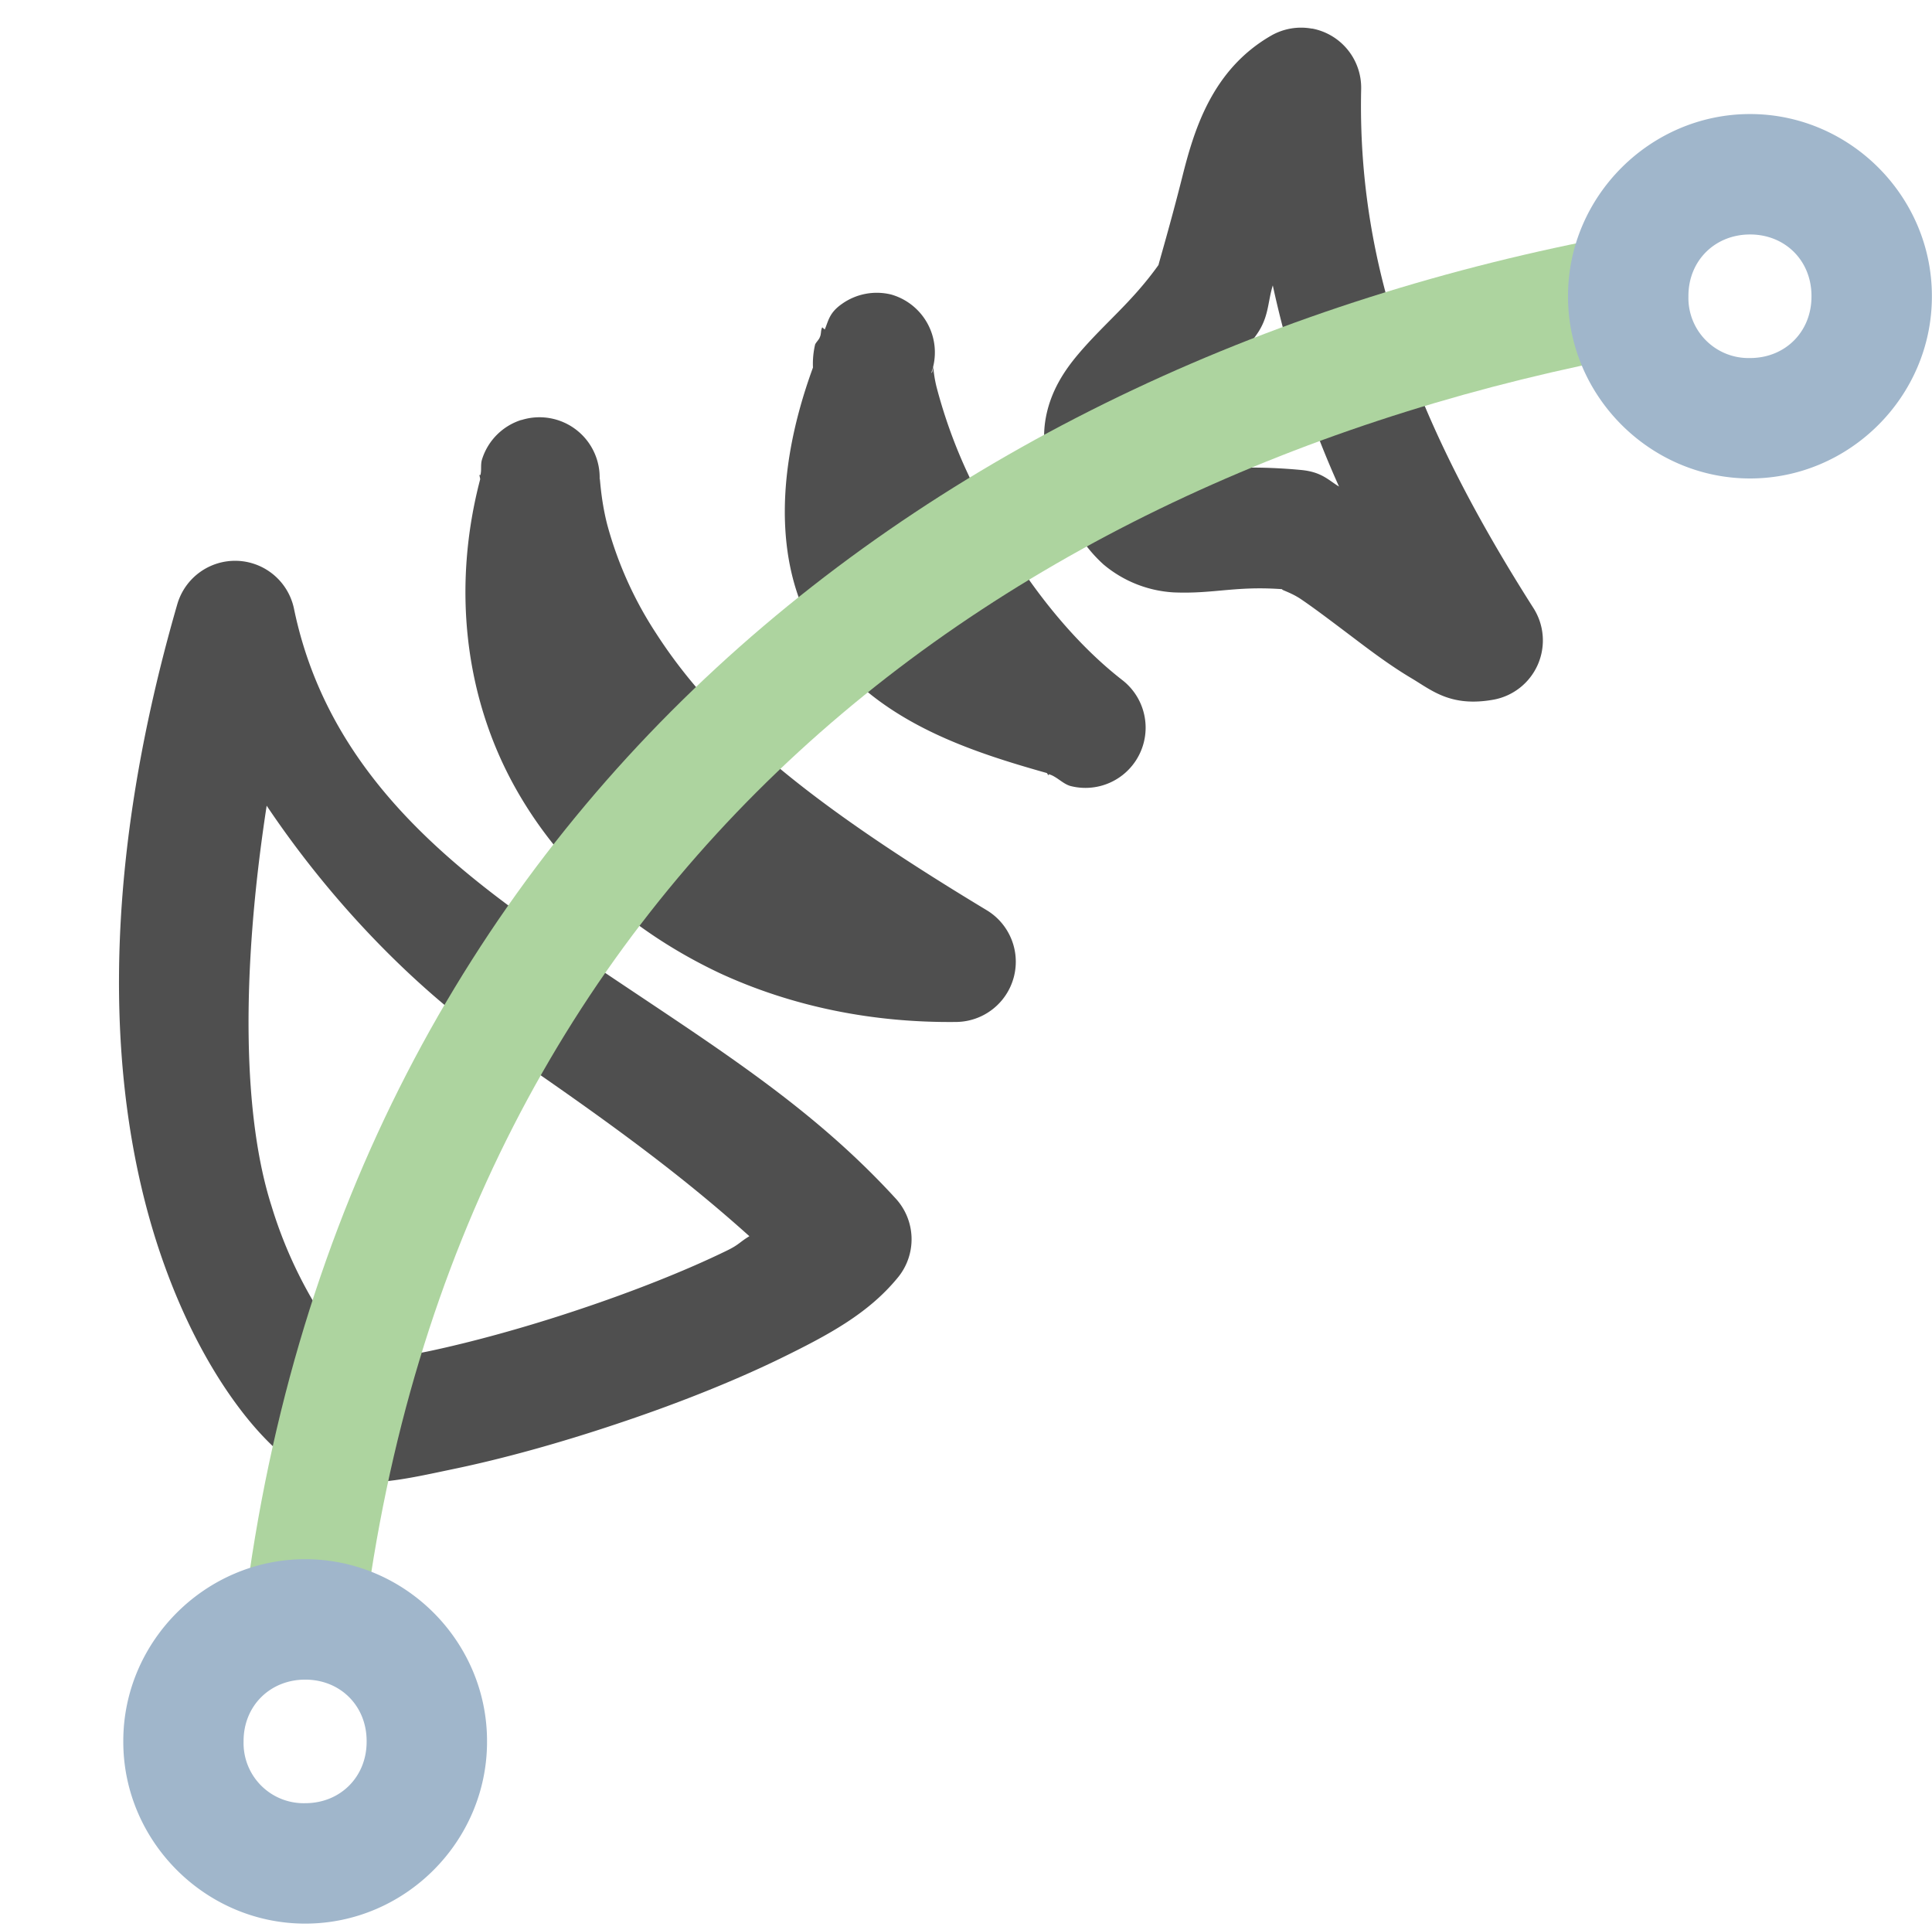 <svg xmlns="http://www.w3.org/2000/svg" width="16.046" height="16">
    <path fill="none" d="M0 0h16v16H0z"/>
    <path fill="#050505" fill-opacity=".7" d="M10.897.238a.5.5 0 0 0-.34.058c-.493.284-.641.788-.738 1.174-.097.386-.2.733-.197.73-.221.31-.447.482-.666.74-.11.13-.228.301-.27.528-.042.227.011.467.111.676.106.22.203.394.368.543a.993.993 0 0 0 .582.232c.349.015.533-.063.968-.021-.15-.015-.02.001.094.08.115.078.266.193.424.312.158.12.32.241.49.342s.326.241.68.178a.5.5 0 0 0 .332-.762c-.955-1.5-1.464-2.812-1.43-4.309a.5.5 0 0 0-.408-.502zm-.326 2.132a8.4 8.4 0 0 0 .55 1.67c-.087-.052-.142-.12-.31-.137-.553-.053-.91.014-.99.016-.01-.012-.051-.059-.123-.209-.04-.083-.024-.077-.028-.06-.003.017-.006.002.05-.063.11-.13.414-.384.714-.805.106-.148.093-.27.137-.412zm-3.168.076a.5.5 0 0 0-.418.083c-.099.072-.105.137-.135.207l-.021-.018c-.015.03-.006.052-.02.082-.006.02-.037.048-.04.064a.704.704 0 0 0-.017.188c-.356.973-.305 1.83.15 2.39.46.567 1.15.796 1.792.977.006.005.007.013.014.018l.004-.008c.064.018.116.081.18.098a.5.5 0 0 0 .429-.88c-.562-.437-1.01-1.122-1.277-1.702a4.227 4.227 0 0 1-.266-.733 1.056 1.056 0 0 1-.027-.168c0-.006.002 0-.008.043 0 .003-.01.011-.01.014a.5.5 0 0 0-.33-.655zM4.33 3.487a.5.5 0 0 0-.327.329c-.013.042-.002.086-.013.129l-.008-.002c0 .009.006.027.006.037-.231.88-.137 1.804.3 2.576.393.694.999 1.197 1.682 1.521a.5.5 0 0 0 .004.002c.605.28 1.276.415 1.969.407a.5.5 0 0 0 .252-.928c-1.444-.871-2.237-1.512-2.742-2.293a3.146 3.146 0 0 1-.409-.906c-.061-.235-.061-.437-.064-.371a.5.5 0 0 0-.65-.5zm-2.358 1.17a.5.5 0 0 0-.5.362c-.685 2.37-.548 4.12-.17 5.3.19.59.436 1.037.668 1.35.116.157.229.28.336.377.108.097.154.176.402.23.358.078.65.008 1.059-.078.41-.085.883-.216 1.357-.375.475-.158.948-.344 1.352-.54.405-.198.736-.375.982-.676a.5.5 0 0 0-.019-.655C6.677 9.12 5.816 8.62 4.733 7.88c-.943-.644-2.004-1.437-2.291-2.824a.5.5 0 0 0-.469-.399zm.242 2.032c.587.875 1.307 1.576 1.953 2.017.901.616 1.488 1.048 2.057 1.559-.083.05-.085.07-.186.119-.348.17-.789.343-1.23.49-.441.148-.887.27-1.246.346-.333.07-.587.066-.594.074a1.588 1.588 0 0 1-.193-.22 3.673 3.673 0 0 1-.52-1.06c-.235-.734-.258-1.907-.04-3.325z" color="#000" style="-inkscape-stroke:none"/>
    <path fill="#add49f" d="M13.432 1.954C7.854 2.991 2.861 6.682 2.028 13.384l.992.125C3.8 7.243 8.344 3.92 13.616 2.94z" color="#000" style="-inkscape-stroke:none"/>
    <path fill="#a0b6cb" fill-rule="evenodd" d="M14.535.947c-.828 0-1.512.682-1.512 1.51v.006c0 .828.684 1.51 1.512 1.51s1.51-.682 1.51-1.51v-.006c0-.828-.682-1.51-1.51-1.51zm0 1c.292 0 .51.218.51.51v.006c0 .292-.218.51-.51.51a.499.499 0 0 1-.512-.51v-.006c0-.292.22-.51.512-.51zM2.535 12.947c-.828 0-1.511.681-1.511 1.51v.006c0 .828.683 1.51 1.511 1.51.829 0 1.51-.682 1.51-1.51v-.006c0-.829-.681-1.51-1.51-1.51zm0 1c.292 0 .51.218.51.51v.006c0 .291-.218.51-.51.51a.499.499 0 0 1-.512-.51v-.006c0-.292.22-.51.512-.51z" color="#000" style="-inkscape-stroke:none"/>
</svg>
